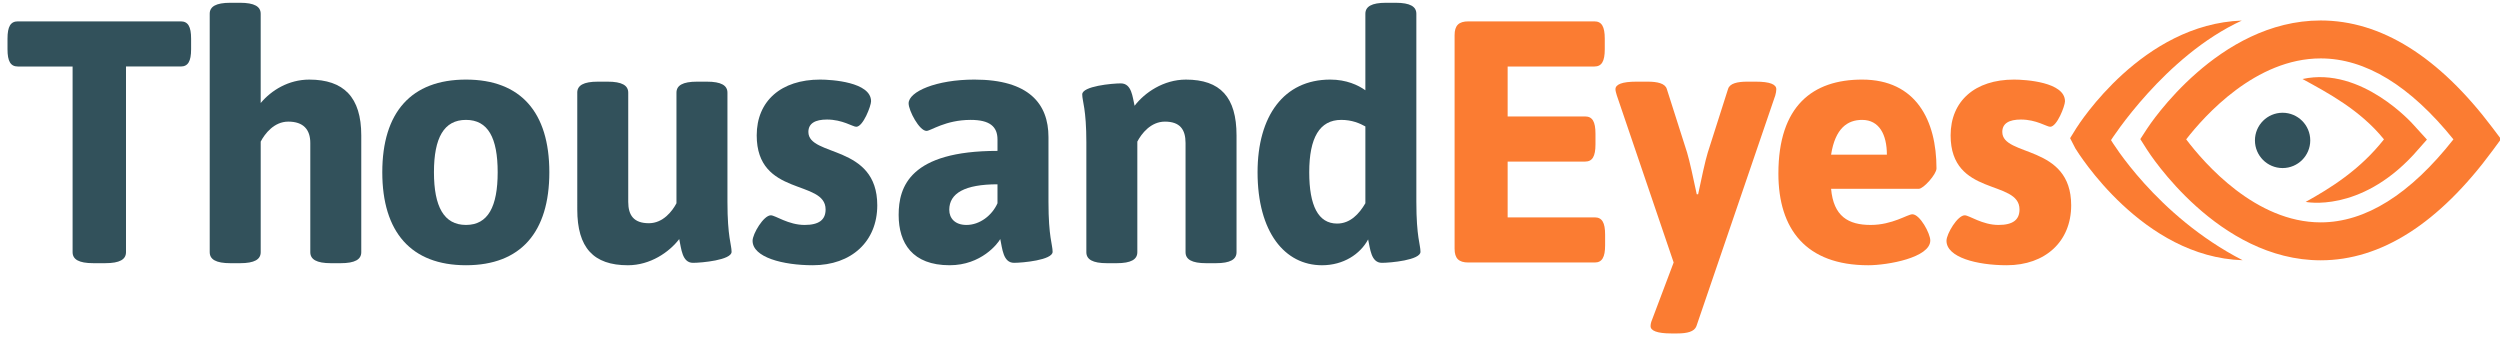 <?xml version="1.0" encoding="utf-8"?>
<!-- Generator: Adobe Illustrator 15.1.0, SVG Export Plug-In . SVG Version: 6.00 Build 0)  -->
<!DOCTYPE svg PUBLIC "-//W3C//DTD SVG 1.1//EN" "http://www.w3.org/Graphics/SVG/1.1/DTD/svg11.dtd">
<svg version="1.1" id="Layer_1" xmlns="http://www.w3.org/2000/svg" xmlns:xlink="http://www.w3.org/1999/xlink" x="0px" y="0px"
	 width="272px" height="37px" viewBox="0 0 272 37" enable-background="new 0 0 272 37" xml:space="preserve">
<g>
	<path fill="#32515B" d="M7.9,7.235H1.941c-0.787,0-1.124-0.562-1.124-1.874V4.199c0-1.312,0.337-1.874,1.124-1.874h17.726
		c0.787,0,1.125,0.562,1.125,1.874v1.162c0,1.312-0.337,1.874-1.125,1.874h-5.958v20.2c0,0.787-0.675,1.199-2.249,1.199h-1.312
		c-1.574,0-2.249-0.412-2.249-1.199V7.235z"/>
	<path fill="#32515B" d="M22.816,1.501c0-0.787,0.675-1.199,2.249-1.199h1.049c1.574,0,2.249,0.413,2.249,1.199v9.707
		c1.162-1.387,3.035-2.548,5.284-2.548c3.748,0,5.659,1.911,5.659,6.071v12.705c0,0.787-0.674,1.199-2.248,1.199h-1.05
		c-1.574,0-2.248-0.412-2.248-1.199v-11.88c0-1.462-0.75-2.324-2.398-2.324c-1.537,0-2.549,1.312-2.998,2.174v12.03
		c0,0.787-0.675,1.199-2.249,1.199h-1.049c-1.574,0-2.249-0.412-2.249-1.199V1.501z"/>
	<path fill="#32515B" d="M50.699,8.659c5.958,0,9.069,3.56,9.069,10.081c0,6.521-3.11,10.118-9.069,10.118
		c-5.959,0-9.106-3.598-9.106-10.118C41.593,12.219,44.74,8.659,50.699,8.659z M54.147,18.74c0-3.748-1.049-5.696-3.448-5.696
		s-3.485,1.948-3.485,5.696c0,3.747,1.087,5.733,3.485,5.733S54.147,22.487,54.147,18.74z"/>
	<path fill="#32515B" d="M62.805,10.083c0-0.787,0.675-1.199,2.249-1.199h1.049c1.574,0,2.249,0.412,2.249,1.199v11.88
		c0,1.462,0.6,2.323,2.249,2.323c1.537,0,2.548-1.312,2.998-2.173v-12.03c0-0.787,0.675-1.199,2.249-1.199h1.049
		c1.574,0,2.249,0.412,2.249,1.199v11.88c0,3.86,0.45,4.646,0.45,5.434c0,0.899-3.26,1.199-4.197,1.199
		c-1.199,0-1.274-1.573-1.499-2.586c-1.087,1.425-3.148,2.849-5.584,2.849c-3.747,0-5.509-1.911-5.509-6.071V10.083z"/>
	<path fill="#32515B" d="M83.867,23.425c0.487,0,1.911,1.049,3.672,1.049c1.574,0,2.286-0.562,2.286-1.687
		c0-3.298-7.495-1.349-7.495-8.057c0-3.748,2.661-6.071,6.896-6.071c1.237,0,5.546,0.262,5.546,2.361
		c0,0.487-0.862,2.773-1.611,2.773c-0.375,0-1.499-0.787-3.186-0.787c-1.274,0-2.023,0.412-2.023,1.349
		c0,2.735,7.495,1.312,7.495,7.982c0,3.935-2.811,6.521-7.008,6.521c-3.26,0-6.558-0.862-6.558-2.661
		C81.88,25.448,83.08,23.425,83.867,23.425z"/>
	<path fill="#32515B" d="M108.527,16.417V15.18c0-1.424-0.862-2.136-2.923-2.136c-2.735,0-4.347,1.199-4.797,1.199
		c-0.787,0-1.949-2.211-1.949-2.998c0-1.274,2.998-2.586,7.158-2.586c5.921,0,8.058,2.623,8.058,6.258v7.045
		c0,3.86,0.45,4.646,0.45,5.434c0,0.899-3.26,1.199-4.197,1.199c-1.199,0-1.274-1.573-1.499-2.586
		c-0.262,0.487-2.061,2.849-5.509,2.849c-4.047,0-5.546-2.398-5.546-5.472C97.771,20.314,99.008,16.417,108.527,16.417z
		 M105.154,24.474c1.424,0,2.773-1.012,3.373-2.36v-2.062c-3.56,0-5.247,0.975-5.247,2.773
		C103.28,23.762,103.917,24.474,105.154,24.474z"/>
	<path fill="#32515B" d="M118.196,15.555c0-3.748-0.449-4.535-0.449-5.284c0-0.899,3.26-1.199,4.197-1.199
		c1.199,0,1.274,1.499,1.499,2.436c1.086-1.424,3.147-2.848,5.583-2.848c3.748,0,5.509,1.911,5.509,6.071v12.705
		c0,0.787-0.675,1.199-2.249,1.199h-1.049c-1.574,0-2.249-0.412-2.249-1.199v-11.88c0-1.462-0.6-2.324-2.248-2.324
		c-1.537,0-2.549,1.312-2.998,2.174v12.03c0,0.787-0.675,1.199-2.249,1.199h-1.049c-1.574,0-2.249-0.412-2.249-1.199V15.555z"/>
	<path fill="#32515B" d="M136.823,18.74c0-6.109,2.848-10.081,7.907-10.081c1.762,0,3.035,0.6,3.822,1.162v-8.32
		c0-0.787,0.675-1.199,2.249-1.199h1.049c1.574,0,2.249,0.413,2.249,1.199v20.462c0,3.86,0.449,4.646,0.449,5.434
		c0,0.899-3.26,1.199-4.197,1.199c-1.199,0-1.274-1.573-1.499-2.548c-0.862,1.611-2.698,2.811-5.021,2.811
		C139.783,28.858,136.823,25.261,136.823,18.74z M148.553,22.113v-8.357c-0.6-0.337-1.461-0.712-2.623-0.712
		c-2.361,0-3.485,1.948-3.485,5.696c0,3.635,0.975,5.584,3.035,5.584C146.904,24.324,147.878,23.274,148.553,22.113z"/>
	<path fill="#FB7C32" d="M158.26,3.825c0-1.049,0.449-1.499,1.499-1.499h13.716c0.787,0,1.124,0.562,1.124,1.874v1.162
		c0,1.312-0.337,1.874-1.124,1.874h-9.443v5.434h8.432c0.787,0,1.124,0.562,1.124,1.874v1.162c0,1.311-0.337,1.874-1.124,1.874
		h-8.432v6.071h9.48c0.787,0,1.125,0.562,1.125,1.874v1.161c0,1.312-0.338,1.874-1.125,1.874h-13.753
		c-1.05,0-1.499-0.449-1.499-1.499V3.825z"/>
	<path fill="#FB7C32" d="M175.911,10.383c-0.075-0.262-0.149-0.487-0.149-0.674c0-0.525,0.712-0.825,2.286-0.825h1.199
		c1.087,0,1.911,0.188,2.099,0.787l2.211,6.933c0.262,0.862,0.712,2.923,1.049,4.535h0.15c0.337-1.611,0.787-3.71,1.049-4.535
		l2.211-6.933c0.188-0.6,1.012-0.787,2.099-0.787h0.899c1.574,0,2.249,0.3,2.249,0.825c0,0.187-0.038,0.412-0.112,0.674
		l-8.582,25.108c-0.225,0.6-1.012,0.787-2.099,0.787h-0.638c-1.536,0-2.248-0.3-2.248-0.787c0-0.187,0.037-0.412,0.15-0.674
		l2.36-6.259L175.911,10.383z"/>
	<path fill="#FB7C32" d="M202.595,8.659c5.884,0,8.095,4.459,8.095,9.669c0,0.637-1.424,2.211-1.911,2.211h-9.557
		c0.263,2.998,1.874,3.935,4.31,3.935c2.361,0,4.01-1.161,4.535-1.161c0.824,0,1.948,2.098,1.948,2.848
		c0,1.874-4.646,2.698-6.745,2.698c-6.783,0-9.781-3.935-9.781-9.969C193.488,11.507,197.235,8.659,202.595,8.659z M205.293,16.829
		c0-2.173-0.824-3.785-2.698-3.785c-1.574,0-2.923,0.899-3.373,3.785H205.293z"/>
	<path fill="#FB7C32" d="M213.764,23.425c0.486,0,1.911,1.049,3.672,1.049c1.574,0,2.286-0.562,2.286-1.687
		c0-3.298-7.495-1.349-7.495-8.057c0-3.748,2.661-6.071,6.896-6.071c1.237,0,5.547,0.262,5.547,2.361
		c0,0.487-0.862,2.773-1.612,2.773c-0.374,0-1.498-0.787-3.185-0.787c-1.274,0-2.024,0.412-2.024,1.349
		c0,2.735,7.495,1.312,7.495,7.982c0,3.935-2.811,6.521-7.008,6.521c-3.26,0-6.558-0.862-6.558-2.661
		C211.777,25.448,212.977,23.425,213.764,23.425z"/>
</g>
<path fill="#FB7C32" d="M252.489,28.321c-11.149,0-18.604-11.578-18.916-12.071l-0.707-1.116l0.719-1.109
	c0.312-0.481,7.771-11.798,18.904-11.798c6.568,0,12.86,3.929,18.698,11.678l0.924,1.228l-0.91,1.238
	C265.363,24.301,259.067,28.321,252.489,28.321z M237.857,15.162c1.997,2.639,7.563,9.032,14.632,9.032
	c4.869,0,9.725-3.037,14.445-9.031c-4.717-5.847-9.572-8.808-14.445-8.808C245.427,6.355,239.866,12.573,237.857,15.162z"/>
<path fill="#FB7C32" d="M243.997,28.312c-10.872-0.335-17.882-11.664-18.188-12.149l-0.581-1.128l0.677-1.096
	c0.307-0.473,7.195-11.314,18.005-11.701c-8.396,3.852-14.232,13.007-14.232,13.007S234.572,23.46,243.997,28.312z"/>
<path fill="#FB7C32" d="M250.858,21.966c2.684-1.489,5.894-3.473,8.517-6.803c-2.598-3.221-6.201-5.109-8.862-6.567
	c6.43-1.414,12.033,4.936,12.033,4.936l1.505,1.654l-1.484,1.675C256.694,23.185,250.858,21.966,250.858,21.966z"/>
<circle fill="#32515B" cx="248.346" cy="15.276" r="3.009"/>
</svg>
